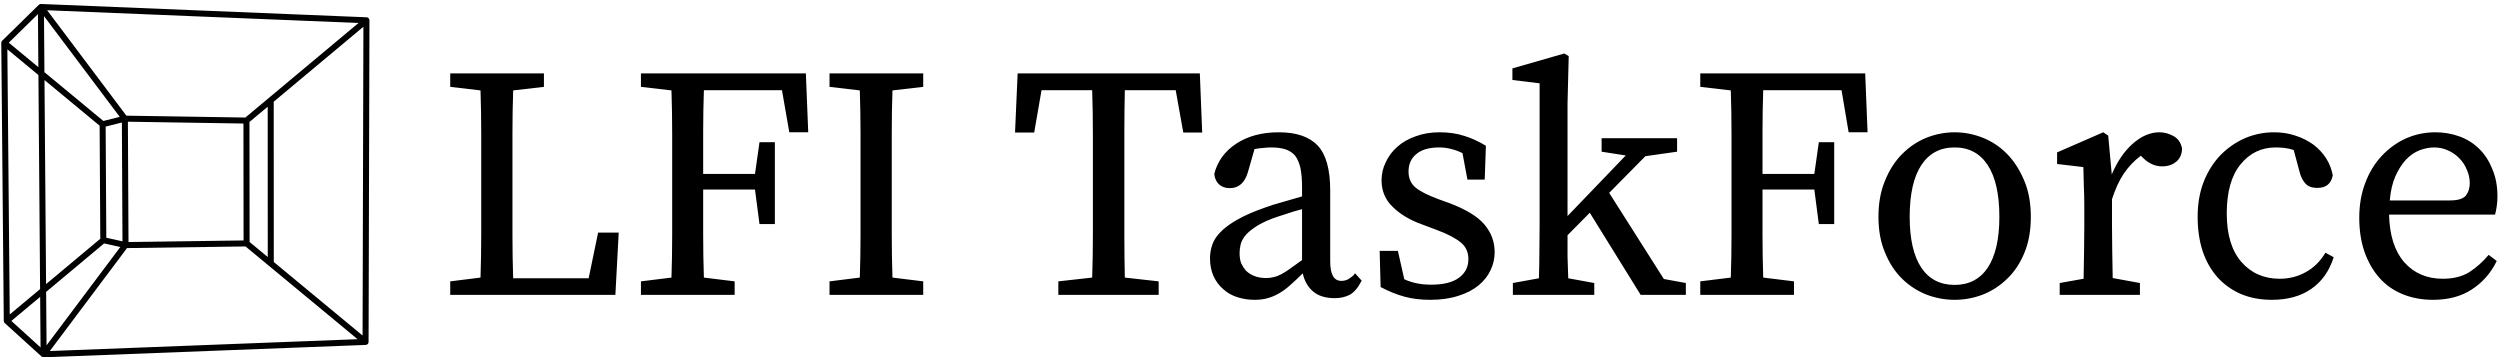 <svg data-v-5f19e91b="" xmlns="http://www.w3.org/2000/svg" width="609" height="87" viewBox="0 0 609 87"><!----> <!----> <!----> <g data-v-5f19e91b="" id="13cf7041-2c5c-278a-354a-36700eea51af" fill="black" transform="matrix(5.764,0,0,5.764,106.102,-2.243)"><path d="M6.87 10.22L7.74 10.22L7.60 12.85L0.62 12.85L0.62 12.28L1.90 12.12L1.90 12.12Q1.93 11.21 1.93 10.32L1.93 10.32L1.93 10.32Q1.93 9.42 1.93 8.51L1.93 8.51L1.93 7.83L1.93 7.83Q1.93 6.90 1.93 6.00L1.93 6.00L1.93 6.00Q1.93 5.10 1.90 4.21L1.90 4.21L0.62 4.06L0.62 3.49L4.58 3.49L4.58 4.06L3.28 4.21L3.28 4.21Q3.25 5.12 3.25 6.02L3.25 6.02L3.25 6.02Q3.25 6.92 3.25 7.83L3.25 7.83L3.25 8.51L3.25 8.51Q3.25 9.44 3.25 10.35L3.25 10.35L3.25 10.35Q3.25 11.26 3.28 12.15L3.28 12.15L6.47 12.15L6.87 10.22ZM14.64 4.20L11.34 4.20L11.34 4.20Q11.31 5.08 11.31 5.96L11.31 5.96L11.31 5.96Q11.31 6.85 11.31 7.74L11.31 7.74L13.50 7.74L13.69 6.40L14.34 6.40L14.34 9.86L13.69 9.86L13.50 8.40L11.31 8.40L11.31 8.40Q11.31 9.39 11.31 10.31L11.31 10.31L11.31 10.31Q11.31 11.23 11.34 12.12L11.34 12.12L12.64 12.28L12.64 12.85L8.68 12.85L8.68 12.28L9.97 12.12L9.97 12.12Q10.00 11.24 10.00 10.34L10.00 10.34L10.00 10.34Q10.00 9.44 10.00 8.51L10.00 8.51L10.00 7.83L10.00 7.83Q10.00 6.92 10.00 6.02L10.00 6.02L10.00 6.02Q10.00 5.12 9.97 4.21L9.97 4.21L8.68 4.06L8.68 3.49L15.65 3.49L15.75 5.98L14.95 5.98L14.64 4.20ZM20.61 4.06L19.31 4.21L19.31 4.21Q19.28 5.10 19.28 6.00L19.28 6.00L19.28 6.00Q19.28 6.90 19.28 7.83L19.28 7.83L19.28 8.51L19.28 8.51Q19.28 9.42 19.28 10.32L19.28 10.32L19.28 10.32Q19.28 11.21 19.31 12.12L19.31 12.12L20.61 12.28L20.61 12.85L16.65 12.85L16.65 12.28L17.93 12.12L17.93 12.12Q17.96 11.24 17.96 10.34L17.96 10.34L17.96 10.34Q17.96 9.44 17.96 8.51L17.96 8.51L17.96 7.83L17.96 7.83Q17.96 6.92 17.96 6.02L17.96 6.02L17.96 6.02Q17.96 5.12 17.93 4.21L17.93 4.21L16.65 4.06L16.65 3.49L20.61 3.49L20.61 4.06ZM31.28 4.20L29.13 4.20L29.13 4.20Q29.11 5.10 29.11 6.00L29.11 6.00L29.11 6.00Q29.11 6.90 29.11 7.83L29.11 7.83L29.11 8.51L29.11 8.51Q29.11 9.42 29.11 10.32L29.11 10.32L29.11 10.32Q29.11 11.21 29.13 12.12L29.13 12.12L30.56 12.28L30.56 12.85L26.32 12.85L26.32 12.28L27.75 12.12L27.75 12.12Q27.78 11.24 27.78 10.34L27.78 10.34L27.78 10.34Q27.78 9.44 27.78 8.51L27.78 8.51L27.78 7.83L27.78 7.83Q27.78 6.92 27.78 6.01L27.78 6.01L27.78 6.01Q27.78 5.11 27.75 4.20L27.75 4.20L25.61 4.20L25.30 5.99L24.49 5.99L24.60 3.49L32.30 3.49L32.40 5.99L31.60 5.99L31.28 4.20ZM36.62 11.38L36.62 9.23L36.62 9.23Q36.26 9.32 35.92 9.44L35.92 9.44L35.92 9.44Q35.57 9.55 35.35 9.63L35.35 9.63L35.35 9.63Q34.89 9.81 34.62 10.00L34.62 10.00L34.62 10.00Q34.34 10.19 34.20 10.37L34.20 10.37L34.20 10.37Q34.06 10.56 34.02 10.74L34.02 10.74L34.02 10.74Q33.98 10.92 33.98 11.07L33.98 11.07L33.98 11.07Q33.98 11.35 34.05 11.52L34.05 11.52L34.05 11.52Q34.13 11.69 34.24 11.82L34.24 11.82L34.24 11.82Q34.57 12.14 35.10 12.14L35.10 12.14L35.10 12.14Q35.27 12.14 35.42 12.10L35.42 12.10L35.42 12.10Q35.57 12.07 35.74 11.98L35.74 11.98L35.74 11.98Q35.91 11.89 36.12 11.74L36.12 11.74L36.12 11.74Q36.33 11.59 36.62 11.38L36.62 11.38ZM38.86 11.94L39.14 12.25L39.14 12.25Q38.91 12.70 38.63 12.85L38.63 12.85L38.63 12.85Q38.35 12.99 38.01 12.99L38.01 12.99L38.01 12.99Q37.42 12.99 37.09 12.71L37.09 12.71L37.09 12.71Q36.75 12.42 36.65 11.94L36.65 11.94L36.65 11.94Q36.37 12.22 36.13 12.43L36.13 12.43L36.13 12.43Q35.90 12.64 35.66 12.78L35.66 12.78L35.66 12.78Q35.42 12.92 35.17 12.99L35.17 12.99L35.17 12.99Q34.92 13.06 34.61 13.06L34.61 13.06L34.61 13.06Q34.23 13.06 33.89 12.95L33.89 12.95L33.89 12.95Q33.54 12.84 33.29 12.61L33.29 12.61L33.29 12.61Q33.03 12.39 32.88 12.06L32.88 12.06L32.88 12.06Q32.73 11.73 32.73 11.30L32.73 11.30L32.73 11.30Q32.73 11.00 32.83 10.72L32.83 10.72L32.83 10.72Q32.93 10.44 33.18 10.19L33.18 10.19L33.18 10.19Q33.43 9.93 33.89 9.67L33.89 9.67L33.89 9.67Q34.34 9.41 35.06 9.16L35.06 9.16L35.06 9.16Q35.38 9.04 35.79 8.93L35.79 8.93L35.79 8.93Q36.20 8.81 36.62 8.69L36.62 8.69L36.62 8.32L36.62 8.32Q36.62 7.81 36.55 7.48L36.55 7.48L36.55 7.48Q36.47 7.15 36.32 6.96L36.32 6.96L36.32 6.96Q36.16 6.78 35.92 6.70L35.92 6.70L35.92 6.70Q35.67 6.62 35.32 6.62L35.32 6.62L35.32 6.62Q35.17 6.62 34.99 6.64L34.99 6.64L34.99 6.64Q34.82 6.65 34.61 6.69L34.61 6.69L34.33 7.67L34.33 7.67Q34.13 8.34 33.57 8.34L33.57 8.34L33.57 8.34Q33.28 8.34 33.11 8.18L33.11 8.18L33.11 8.18Q32.94 8.02 32.91 7.74L32.91 7.74L32.91 7.74Q33.11 6.94 33.84 6.46L33.84 6.46L33.84 6.46Q34.57 5.98 35.64 5.98L35.64 5.98L35.64 5.98Q36.75 5.98 37.28 6.54L37.28 6.54L37.28 6.54Q37.81 7.10 37.81 8.44L37.81 8.44L37.81 11.44L37.81 11.44Q37.81 12.26 38.28 12.26L38.28 12.26L38.28 12.26Q38.44 12.26 38.57 12.19L38.57 12.19L38.57 12.19Q38.70 12.11 38.79 12.03L38.79 12.03L38.86 11.94ZM42.42 8.82L42.84 8.97L42.84 8.97Q43.90 9.37 44.33 9.88L44.33 9.88L44.33 9.88Q44.76 10.39 44.76 11.05L44.76 11.05L44.76 11.05Q44.76 11.44 44.59 11.80L44.59 11.80L44.59 11.80Q44.42 12.17 44.08 12.45L44.08 12.45L44.08 12.45Q43.74 12.73 43.23 12.89L43.23 12.89L43.23 12.89Q42.71 13.06 42.04 13.06L42.04 13.06L42.04 13.06Q41.44 13.06 40.96 12.93L40.96 12.93L40.96 12.93Q40.47 12.80 39.94 12.52L39.94 12.52L39.90 10.99L40.67 10.99L40.94 12.19L40.94 12.19Q41.43 12.42 42.07 12.42L42.07 12.42L42.07 12.42Q42.87 12.42 43.26 12.12L43.26 12.12L43.26 12.12Q43.65 11.83 43.65 11.34L43.65 11.34L43.65 11.34Q43.65 10.89 43.32 10.63L43.32 10.63L43.32 10.63Q42.99 10.36 42.32 10.11L42.32 10.11L41.68 9.87L41.68 9.87Q40.91 9.59 40.45 9.13L40.45 9.13L40.45 9.13Q39.98 8.68 39.98 8.01L39.98 8.01L39.98 8.01Q39.98 7.60 40.16 7.24L40.16 7.24L40.16 7.24Q40.33 6.87 40.65 6.59L40.65 6.59L40.65 6.59Q40.96 6.31 41.42 6.15L41.42 6.15L41.42 6.15Q41.87 5.98 42.43 5.98L42.43 5.98L42.43 5.98Q43.01 5.98 43.47 6.13L43.47 6.13L43.47 6.13Q43.93 6.27 44.39 6.55L44.39 6.55L44.34 7.98L43.61 7.98L43.40 6.86L43.40 6.86Q42.90 6.62 42.42 6.62L42.42 6.62L42.42 6.62Q41.78 6.62 41.45 6.90L41.45 6.90L41.45 6.90Q41.12 7.17 41.12 7.64L41.12 7.64L41.12 7.64Q41.12 8.06 41.41 8.31L41.41 8.31L41.41 8.31Q41.69 8.55 42.42 8.82L42.42 8.82ZM51.91 12.18L52.84 12.35L52.84 12.85L50.93 12.85L48.78 9.38L47.84 10.33L47.84 10.33Q47.84 10.78 47.84 11.24L47.84 11.24L47.84 11.24Q47.85 11.70 47.87 12.15L47.87 12.15L48.97 12.35L48.97 12.85L45.53 12.85L45.53 12.35L46.63 12.15L46.63 12.15Q46.65 11.59 46.65 11.03L46.65 11.03L46.65 11.03Q46.66 10.46 46.66 9.91L46.66 9.91L46.66 3.91L45.51 3.77L45.51 3.28L47.70 2.65L47.89 2.76L47.84 4.75L47.84 9.52L50.30 6.96L49.28 6.80L49.28 6.23L52.47 6.23L52.47 6.80L51.13 6.99L49.60 8.54L51.91 12.18ZM59.42 4.20L56.11 4.20L56.11 4.20Q56.08 5.08 56.08 5.96L56.08 5.96L56.08 5.96Q56.08 6.85 56.08 7.74L56.08 7.74L58.27 7.74L58.46 6.40L59.11 6.40L59.11 9.86L58.46 9.86L58.27 8.40L56.08 8.40L56.08 8.40Q56.08 9.39 56.08 10.31L56.08 10.31L56.08 10.31Q56.08 11.23 56.11 12.12L56.11 12.12L57.41 12.28L57.41 12.85L53.45 12.85L53.45 12.28L54.74 12.12L54.74 12.12Q54.77 11.24 54.77 10.34L54.77 10.34L54.77 10.34Q54.77 9.44 54.77 8.51L54.77 8.51L54.77 7.83L54.77 7.83Q54.77 6.92 54.77 6.02L54.77 6.02L54.77 6.02Q54.77 5.12 54.74 4.21L54.74 4.21L53.45 4.06L53.45 3.49L60.42 3.49L60.52 5.98L59.72 5.98L59.42 4.20ZM64.20 6.62L64.20 6.62L64.20 6.62Q63.28 6.62 62.79 7.37L62.79 7.37L62.79 7.37Q62.30 8.12 62.30 9.55L62.30 9.55L62.30 9.55Q62.30 10.96 62.79 11.70L62.79 11.70L62.79 11.70Q63.28 12.43 64.20 12.43L64.20 12.43L64.20 12.43Q65.11 12.43 65.60 11.70L65.60 11.70L65.60 11.70Q66.09 10.96 66.09 9.55L66.09 9.55L66.09 9.55Q66.09 8.12 65.60 7.37L65.60 7.37L65.60 7.37Q65.11 6.62 64.20 6.62ZM64.20 5.98L64.20 5.98L64.20 5.98Q64.81 5.98 65.39 6.21L65.39 6.21L65.39 6.21Q65.97 6.44 66.42 6.90L66.42 6.90L66.42 6.90Q66.86 7.35 67.14 8.02L67.14 8.02L67.14 8.02Q67.42 8.68 67.42 9.55L67.42 9.55L67.42 9.55Q67.42 10.42 67.15 11.07L67.15 11.07L67.15 11.07Q66.88 11.73 66.42 12.17L66.42 12.17L66.42 12.17Q65.97 12.61 65.39 12.84L65.39 12.84L65.39 12.84Q64.81 13.06 64.20 13.06L64.20 13.06L64.20 13.06Q63.59 13.06 63.01 12.84L63.01 12.84L63.01 12.84Q62.43 12.61 61.98 12.17L61.98 12.17L61.98 12.17Q61.53 11.73 61.26 11.07L61.26 11.07L61.26 11.07Q60.98 10.42 60.98 9.55L60.98 9.55L60.98 9.55Q60.98 8.68 61.26 8.02L61.26 8.02L61.26 8.02Q61.53 7.35 61.98 6.90L61.98 6.90L61.98 6.90Q62.44 6.44 63.01 6.21L63.01 6.21L63.01 6.21Q63.59 5.98 64.20 5.98ZM70.69 6.12L70.84 7.76L70.84 7.76Q71.20 6.92 71.74 6.45L71.74 6.45L71.74 6.45Q72.28 5.98 72.86 5.98L72.86 5.98L72.86 5.98Q73.16 5.98 73.45 6.14L73.45 6.14L73.45 6.14Q73.74 6.30 73.81 6.66L73.81 6.66L73.81 6.66Q73.81 7.01 73.57 7.22L73.57 7.22L73.57 7.22Q73.33 7.42 72.97 7.42L72.97 7.42L72.97 7.42Q72.53 7.42 72.17 7.07L72.17 7.07L72.07 6.97L72.07 6.97Q71.64 7.29 71.34 7.74L71.34 7.74L71.34 7.74Q71.05 8.18 70.85 8.81L70.85 8.81L70.85 9.91L70.85 9.91Q70.85 10.37 70.86 10.99L70.86 10.99L70.86 10.99Q70.87 11.61 70.88 12.14L70.88 12.14L72.03 12.35L72.03 12.85L68.64 12.85L68.64 12.35L69.65 12.17L69.65 12.17Q69.66 11.63 69.67 11.01L69.67 11.01L69.67 11.01Q69.68 10.39 69.68 9.91L69.68 9.91L69.68 9.20L69.68 9.20Q69.68 8.62 69.66 8.25L69.66 8.25L69.66 8.25Q69.65 7.87 69.64 7.45L69.64 7.45L68.53 7.32L68.53 6.83L70.48 5.98L70.69 6.12ZM79.87 11.07L80.22 11.26L80.22 11.26Q79.94 12.14 79.27 12.60L79.27 12.60L79.27 12.60Q78.61 13.06 77.60 13.06L77.60 13.06L77.60 13.06Q76.89 13.06 76.31 12.82L76.31 12.82L76.31 12.82Q75.73 12.57 75.31 12.11L75.31 12.11L75.31 12.11Q74.90 11.65 74.68 11.00L74.68 11.00L74.68 11.00Q74.47 10.35 74.47 9.55L74.47 9.55L74.47 9.55Q74.47 8.72 74.73 8.06L74.73 8.06L74.73 8.06Q75.00 7.39 75.45 6.93L75.45 6.93L75.45 6.93Q75.91 6.47 76.49 6.22L76.49 6.22L76.49 6.22Q77.07 5.98 77.70 5.98L77.70 5.98L77.70 5.98Q78.18 5.98 78.60 6.12L78.60 6.12L78.60 6.12Q79.03 6.26 79.36 6.50L79.36 6.50L79.36 6.50Q79.69 6.75 79.90 7.08L79.90 7.08L79.90 7.08Q80.11 7.41 80.18 7.80L80.18 7.80L80.18 7.80Q80.08 8.33 79.53 8.33L79.53 8.33L79.53 8.33Q79.18 8.33 79.02 8.14L79.02 8.14L79.02 8.14Q78.85 7.95 78.78 7.66L78.78 7.66L78.53 6.73L78.53 6.73Q78.33 6.66 78.13 6.64L78.13 6.64L78.13 6.64Q77.94 6.62 77.77 6.62L77.77 6.62L77.77 6.62Q76.86 6.62 76.28 7.34L76.28 7.34L76.28 7.34Q75.70 8.05 75.70 9.41L75.70 9.41L75.70 9.41Q75.70 10.75 76.32 11.46L76.32 11.46L76.32 11.46Q76.94 12.17 77.94 12.17L77.94 12.17L77.94 12.17Q78.54 12.17 79.04 11.89L79.04 11.89L79.04 11.89Q79.55 11.61 79.87 11.07L79.87 11.07ZM82.59 8.86L85.13 8.86L85.13 8.86Q85.64 8.86 85.81 8.65L85.81 8.65L85.81 8.65Q85.97 8.44 85.97 8.13L85.97 8.13L85.97 8.13Q85.97 7.84 85.85 7.57L85.85 7.57L85.85 7.57Q85.74 7.29 85.53 7.08L85.53 7.08L85.53 7.08Q85.33 6.87 85.06 6.75L85.06 6.75L85.06 6.75Q84.78 6.62 84.46 6.62L84.46 6.62L84.46 6.62Q84.17 6.62 83.85 6.74L83.85 6.74L83.85 6.74Q83.54 6.86 83.28 7.13L83.28 7.13L83.28 7.13Q83.02 7.41 82.83 7.83L82.83 7.83L82.83 7.83Q82.64 8.26 82.59 8.86L82.59 8.86ZM87.04 9.46L82.56 9.46L82.56 9.46Q82.59 10.77 83.20 11.47L83.20 11.47L83.20 11.47Q83.82 12.17 84.83 12.17L84.83 12.17L84.83 12.17Q85.50 12.17 85.95 11.89L85.95 11.89L85.95 11.89Q86.39 11.61 86.77 11.16L86.77 11.16L87.11 11.42L87.11 11.42Q86.74 12.18 86.06 12.62L86.06 12.62L86.06 12.62Q85.39 13.06 84.42 13.06L84.42 13.06L84.42 13.06Q83.71 13.06 83.13 12.82L83.13 12.82L83.13 12.82Q82.56 12.59 82.15 12.13L82.15 12.13L82.15 12.13Q81.75 11.68 81.52 11.03L81.52 11.03L81.52 11.03Q81.30 10.39 81.30 9.59L81.30 9.59L81.30 9.59Q81.30 8.79 81.55 8.13L81.55 8.13L81.55 8.13Q81.80 7.46 82.24 6.99L82.24 6.99L82.24 6.99Q82.68 6.51 83.27 6.24L83.27 6.24L83.27 6.24Q83.86 5.98 84.52 5.98L84.52 5.98L84.52 5.98Q85.06 5.98 85.55 6.16L85.55 6.16L85.55 6.16Q86.03 6.34 86.38 6.69L86.38 6.69L86.38 6.69Q86.73 7.04 86.93 7.55L86.93 7.55L86.93 7.55Q87.14 8.05 87.14 8.68L87.14 8.68L87.14 8.68Q87.14 8.92 87.11 9.11L87.11 9.11L87.11 9.11Q87.08 9.31 87.04 9.46L87.04 9.46Z"></path></g> <!----> <g data-v-5f19e91b="" id="7aadf419-6c78-755b-add3-e1e0a7122034" transform="matrix(0.978,0,0,0.978,-3.746,-4.898)" stroke="none" fill="black"><path d="M95.591,90.408c0.015-0.046,0.018-0.092,0.023-0.14c0.005-0.033,0.021-0.063,0.021-0.099l0.217-80.105  c0-0.037-0.016-0.068-0.021-0.103c-0.007-0.047-0.008-0.093-0.023-0.138c-0.004-0.013-0.007-0.025-0.012-0.037  c-0.017-0.043-0.046-0.077-0.071-0.116c-0.018-0.029-0.025-0.062-0.048-0.089c-0.004-0.004-0.01-0.006-0.014-0.011  c-0.007-0.009-0.014-0.017-0.021-0.025c-0.033-0.034-0.075-0.056-0.113-0.083c-0.033-0.023-0.062-0.054-0.098-0.071  c-0.008-0.003-0.016-0.007-0.023-0.01c-0.035-0.016-0.075-0.019-0.112-0.029c-0.05-0.013-0.097-0.032-0.147-0.035  c-0.006,0-0.01-0.003-0.016-0.004L14.05,5.999c-0.005,0-0.01,0.002-0.016,0.002s-0.01-0.003-0.015-0.003c-0.002,0-0.004,0-0.006,0  c-0.03,0-0.055,0.014-0.084,0.018c-0.045,0.005-0.089,0.011-0.133,0.024c-0.021,0.006-0.042,0.008-0.062,0.017  c-0.033,0.014-0.059,0.037-0.09,0.055c-0.025,0.015-0.053,0.019-0.077,0.037c-0.014,0.011-0.021,0.026-0.033,0.038  c-0.013,0.011-0.029,0.015-0.041,0.026l-9.121,8.937c-0.002,0.002-0.002,0.004-0.004,0.006c-0.01,0.01-0.016,0.022-0.025,0.032  c-0.007,0.008-0.017,0.011-0.024,0.02c-0.022,0.027-0.03,0.061-0.048,0.09c-0.011,0.017-0.024,0.032-0.033,0.05  c-0.009,0.018-0.026,0.032-0.033,0.051c-0.005,0.012-0.004,0.026-0.008,0.039c-0.016,0.045-0.021,0.091-0.028,0.138  c-0.006,0.037-0.02,0.073-0.02,0.111c0,0.002-0.001,0.004-0.001,0.007l0.622,69.237c0,0.005,0.003,0.01,0.003,0.015  c0.001,0.035,0.014,0.068,0.02,0.104c0.008,0.045,0.014,0.088,0.03,0.131c0.006,0.017,0.007,0.033,0.014,0.049  c0.015,0.033,0.042,0.061,0.062,0.092c0.017,0.027,0.024,0.059,0.045,0.084c0.007,0.009,0.018,0.012,0.025,0.02  c0.013,0.014,0.022,0.029,0.036,0.042c0.004,0.004,0.006,0.01,0.01,0.014l9.173,8.33c0.01,0.009,0.023,0.012,0.033,0.021  c0.008,0.007,0.012,0.017,0.021,0.023c0.032,0.023,0.068,0.035,0.102,0.054c0.024,0.013,0.043,0.03,0.069,0.04  c0.009,0.004,0.018,0.006,0.027,0.01c0.082,0.029,0.167,0.047,0.252,0.047c0,0,0,0,0,0l0,0c0.002,0,0.004,0,0.006,0  c0,0,0.001,0,0.001,0c0.007,0,0.015,0,0.022-0.001l80.192-3.084c0.043-0.002,0.08-0.021,0.12-0.029  c0.052-0.011,0.105-0.015,0.153-0.036c0.004-0.002,0.009-0.002,0.014-0.004c0.038-0.018,0.065-0.049,0.1-0.072  c0.042-0.029,0.087-0.053,0.123-0.09c0.008-0.008,0.015-0.018,0.022-0.026c0.005-0.005,0.012-0.007,0.017-0.013  c0.022-0.027,0.03-0.061,0.049-0.091c0.022-0.036,0.051-0.069,0.066-0.11C95.583,90.434,95.586,90.421,95.591,90.408z   M34.337,65.118l-4.028-0.892l-0.161-27.683l4.039-1.019 M29.58,35.141L14.896,22.987L14.787,9.018l18.867,25.095L29.58,35.141z   M28.646,36.315l0.164,28.167L15.307,75.766l-0.396-50.82L28.646,36.315z M33.793,66.535L15.426,91.024l-0.104-13.316L29.76,65.643   M35.838,65.294l-0.152-29.969l28.78,0.451l0.033,29.122L35.838,65.294z M66,65.285l-0.035-29.897l4.545-3.797l0.015,37.439  L66,65.285z M72.025,70.272l-0.017-39.935L94.348,11.67l-0.209,76.906L72.025,70.272z M64.948,34.284l-29.638-0.464L15.57,7.562  l77.56,3.17L64.948,34.284z M13.386,21.737l-7.369-6.099l7.266-7.118L13.386,21.737z M13.401,23.696l0.416,53.315L6.256,83.33  l-0.593-66.04L13.401,23.696z M13.832,78.953l0.098,12.593l-7.268-6.601L13.832,78.953z M64.983,66.393l27.91,23.102l-76.655,2.948  l19.232-25.644"></path></g></svg>